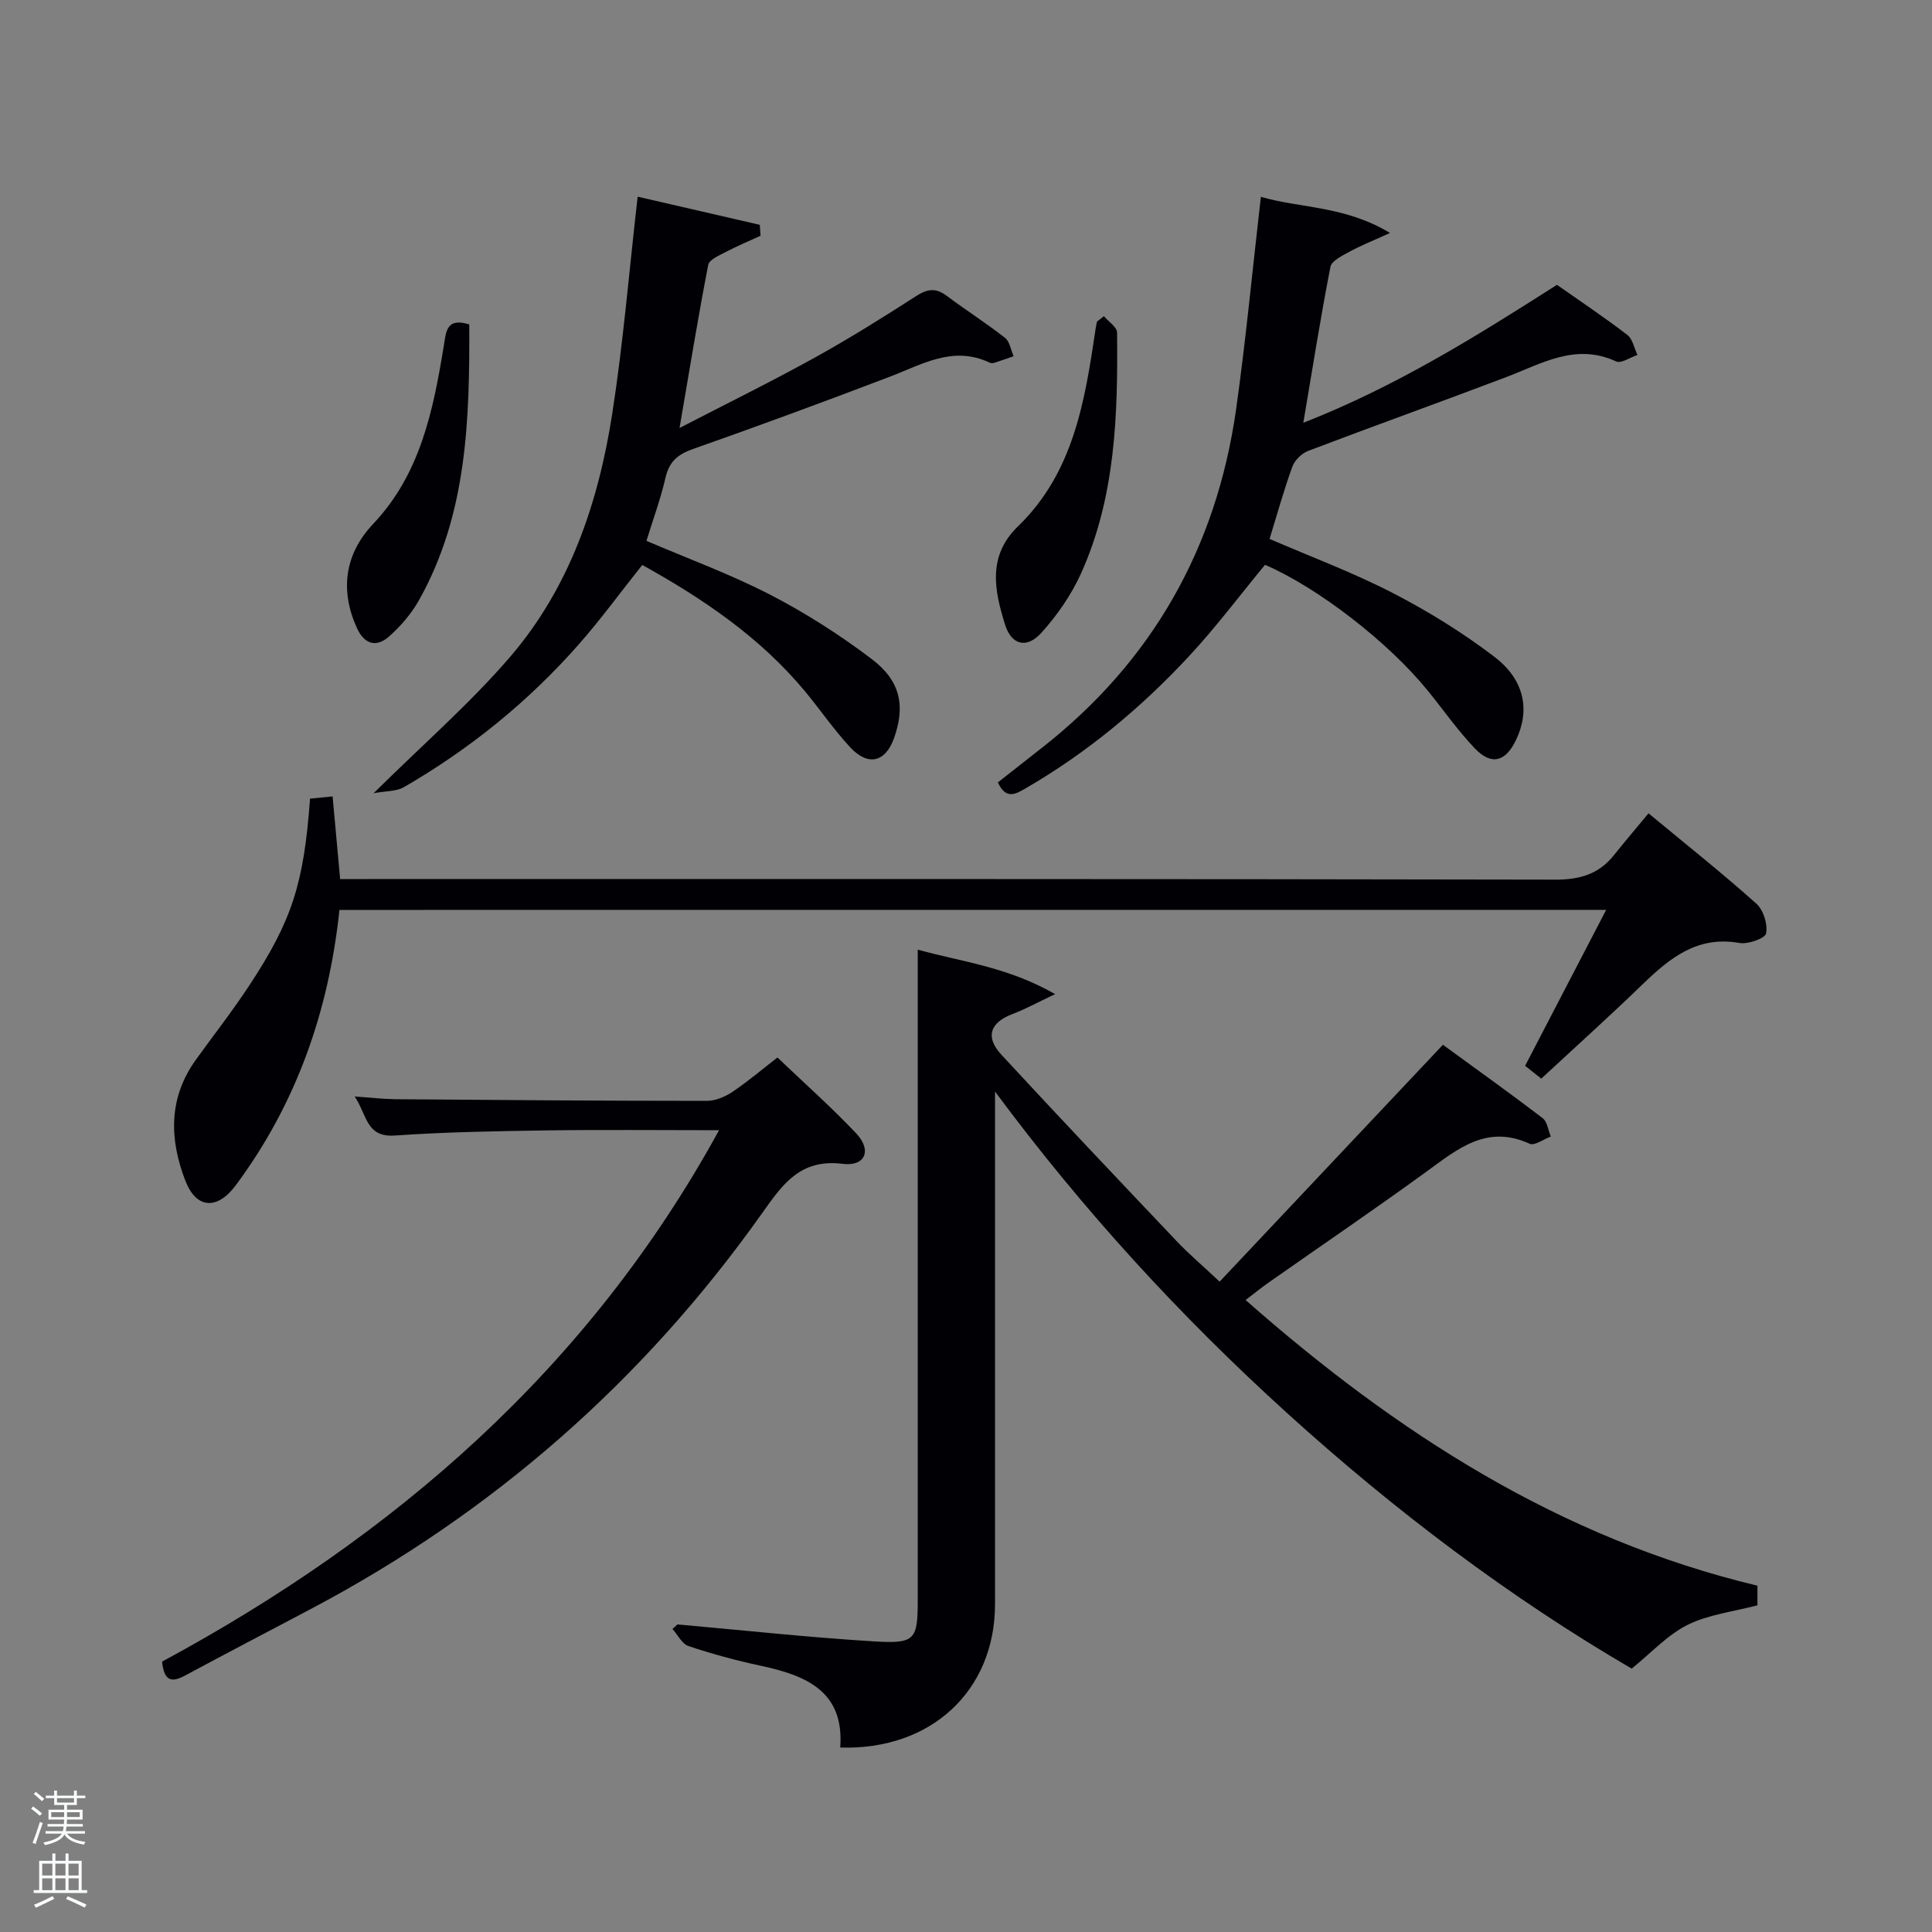 <svg enable-background="new 0 0 400 400" viewBox="0 0 400 400" xmlns="http://www.w3.org/2000/svg"><rect x="0" y="0" width="400" height="400" fill="#808080" stroke="none"/><path d="m6.44 374.46.42-.45c.65.47 1.27.95 1.85 1.44l-.45.49c-.65-.56-1.25-1.06-1.82-1.48m.93 7.33-.63-.26c.55-1.36 1.05-2.8 1.52-4.33.19.1.38.19.59.27-.46 1.29-.95 2.73-1.48 4.32m-.38-10.38.44-.42c.43.34 1.01.82 1.74 1.44l-.49.49c-.53-.51-1.09-1.01-1.69-1.51m2.5.35h1.72v-1.04h.59v1.04h3.52v-1.04h.59v1.04h1.75v.53h-1.75v1.42h-2.03v.97h3.22v2.03h-3.24c0 .35-.01.66-.03.93h3.32v.53h-3.37c-.03.27-.08.58-.15.94h3.96v.53h-3.71c.67.92 1.93 1.48 3.79 1.68-.13.24-.23.44-.29.59-2.13-.38-3.48-1.08-4.04-2.12-.43.97-1.77 1.72-4.03 2.23-.09-.19-.2-.37-.33-.55 2.1-.42 3.37-1.03 3.81-1.83h-3.36v-.53h3.58c.08-.29.13-.61.16-.94h-3.33v-.53h3.39c.02-.27.04-.58.04-.93h-3.23v-2.03h3.25v-.97h-2.07v-1.42h-1.73zm1.12 3.44v1h2.65c.01-.3.02-.44.02-.4v-.25-.35zm1.19-2h3.52v-.91h-3.52zm4.71 2h-2.63v.59c0 .15-.01.28-.01.4h2.64z" fill="#fafbfc"/><path d="m13.56 383.74h.63v1.52h2.72v6.07h1.13v.6h-11.06v-.6h1.13v-6.07h2.73v-1.52h.63v1.52h2.1v-1.52zm-2.69 8.83.38.56c-1.24.63-2.53 1.25-3.85 1.85-.1-.21-.21-.42-.34-.63 1.36-.55 2.63-1.15 3.81-1.78m-2.13-4.27h2.1v-2.45h-2.1zm0 3.04h2.1v-2.46h-2.1zm2.72-3.04h2.1v-2.45h-2.1zm0 3.04h2.1v-2.46h-2.1zm6.07 3.6c-1.41-.71-2.7-1.3-3.86-1.78l.35-.56c1.45.62 2.75 1.19 3.88 1.72zm-1.25-9.09h-2.1v2.45h2.1zm-2.09 5.49h2.1v-2.46h-2.1z" fill="#fafbfc"/><g fill="#010105"><path d="m363.86 328.3v4.06c-5.03 1.33-10.14 1.9-14.46 4.05-4.16 2.07-7.5 5.77-11.58 9.06-25.23-14.72-49.05-32.69-71.29-52.86-22.24-20.16-42.39-42.15-60.52-66.62v5.21c0 33.65.01 67.3 0 100.95-.01 17.84-13.19 30.26-32.05 29.66.88-11.69-7.11-14.94-16.53-16.95-5.02-1.07-10.01-2.43-14.88-4.06-1.35-.45-2.23-2.32-3.32-3.54.35-.31.7-.63 1.04-.94 13.54 1.2 27.07 2.68 40.64 3.51 8.66.53 9.1-.31 9.1-8.8 0-37.65 0-75.3 0-112.95 0-6.96 0-13.92 0-21.47 8.73 2.46 18.47 3.5 28.44 9.21-3.78 1.79-6.18 3.13-8.72 4.08-4.73 1.77-5.84 4.75-2.4 8.47 11.96 12.95 24.09 25.74 36.22 38.53 2.5 2.64 5.29 5.01 8.96 8.45 15.43-16.37 30.7-32.57 46.23-49.04 7.9 5.77 14.36 10.37 20.65 15.19.97.74 1.14 2.52 1.69 3.81-1.48.54-3.37 1.96-4.39 1.49-8.92-4.09-14.97 1.14-21.46 5.85-10.76 7.82-21.77 15.3-32.66 22.95-1.47 1.03-2.86 2.17-4.68 3.56 31.24 27.52 65.1 49.35 105.97 59.14z"/><path d="m70.28 188.39c-2.24 21.11-8.95 40.14-21.46 57-3.79 5.11-8.14 4.98-10.43-.9-3.33-8.57-3.55-17.16 2.17-25.09 3.7-5.13 7.6-10.12 11.07-15.4 8.87-13.46 11.28-21.12 12.56-38.65 1.32-.13 2.72-.27 4.67-.46.52 5.67 1.01 11.06 1.56 17.11h5.66c81.97 0 163.94-.05 245.91.12 5.11.01 9.01-1.13 12.15-5.06 2.18-2.73 4.44-5.38 7.17-8.67 8.21 6.8 15.46 12.55 22.34 18.72 1.46 1.3 2.36 4.24 2 6.15-.19 1.02-3.76 2.29-5.54 1.97-8.7-1.54-14.41 3.13-20.05 8.58-6.8 6.58-13.84 12.91-20.96 19.51-.98-.78-1.99-1.59-3.34-2.66 5.53-10.65 11.02-21.2 16.78-32.28-87.68.01-174.81.01-262.26.01z"/><path d="m77.35 164.23c10.27-10.16 19.97-18.59 28.27-28.24 12.35-14.37 18.29-31.95 21.15-50.41 2.28-14.71 3.5-29.59 5.25-44.86 8.19 1.89 16.74 3.86 25.29 5.83.05.75.1 1.51.15 2.26-2.39 1.1-4.83 2.12-7.16 3.34-1.36.72-3.46 1.59-3.67 2.69-2.08 10.72-3.84 21.51-5.94 33.77 10.07-5.21 19.21-9.7 28.11-14.63 7.12-3.94 14.03-8.28 20.88-12.68 2.28-1.47 4.02-1.77 6.26-.1 3.99 2.99 8.21 5.67 12.13 8.74.99.77 1.21 2.51 1.79 3.81-1.33.46-2.65.94-4 1.37-.3.09-.71.08-.99-.05-7.58-3.58-13.99.4-20.73 2.96-13.49 5.14-27.04 10.14-40.66 14.93-3.17 1.11-4.94 2.63-5.7 5.96-.99 4.33-2.55 8.54-3.94 13.06 8.73 3.74 17.46 6.93 25.64 11.16 7.34 3.79 14.4 8.31 20.99 13.3 6.04 4.57 6.99 9.81 4.61 16.43-1.77 4.93-5.34 5.83-9.03 1.88-3.39-3.64-6.21-7.8-9.4-11.64-9.3-11.18-21.08-19.16-33.68-26.14-4.48 5.63-8.58 11.26-13.16 16.46-10.42 11.83-22.55 21.66-36.2 29.55-1.55.89-3.7.77-6.26 1.25z"/><path d="m261.05 40.75c8.16 2.39 17.35 1.82 26.73 7.48-3.71 1.7-6.18 2.67-8.49 3.94-1.45.8-3.6 1.84-3.84 3.09-2.03 10.39-3.68 20.85-5.61 32.27 19.12-7.48 35.76-17.87 52.51-28.56 4.89 3.43 9.84 6.75 14.57 10.37 1.11.85 1.42 2.74 2.1 4.15-1.49.49-3.38 1.82-4.42 1.34-8.38-3.88-15.38.45-22.74 3.24-13.64 5.18-27.37 10.09-41.01 15.28-1.33.51-2.79 1.91-3.27 3.24-1.76 4.82-3.12 9.77-4.73 14.99 8.63 3.73 17.32 6.97 25.5 11.19 7.34 3.79 14.47 8.2 21.03 13.2 6.34 4.83 7.43 11.14 4.47 17.29-2.16 4.49-5.09 5.27-8.52 1.67-3.54-3.72-6.51-7.98-9.76-11.98-8.16-10.05-22.79-21.33-33.66-26.01-5.26 6.36-10.21 12.99-15.82 19.01-9.9 10.64-21.01 19.88-33.63 27.2-2.14 1.24-4.17 2.52-5.86-1.16 2.97-2.33 6.04-4.76 9.12-7.17 22.84-17.88 36.09-41.36 40.18-69.93 2.04-14.44 3.4-28.98 5.15-44.14z"/><path d="m148.87 234c-12.25 0-24.01-.13-35.76.04-10.48.15-20.97.34-31.41 1.06-5.91.4-5.69-4.25-8.27-8.09 3.38.24 5.9.54 8.43.57 21.49.17 42.97.34 64.46.34 1.81 0 3.84-.85 5.37-1.89 3.29-2.22 6.33-4.81 9.27-7.09 5.6 5.35 11.19 10.3 16.31 15.72 3.27 3.46 1.92 6.88-2.79 6.3-8.85-1.11-12.51 4.32-16.75 10.3-24.59 34.67-55.73 61.96-93.33 81.84-8.67 4.59-17.38 9.11-26.02 13.77-2.71 1.47-4.4 1.37-4.82-2.85 47.95-25.9 88.23-60.56 115.31-110.02z"/><path d="m97.16 67.17c.07 19.68-.41 39.21-10.37 57.02-1.58 2.83-3.83 5.46-6.27 7.61-2.66 2.34-5.12 1.57-6.66-1.85-3.53-7.84-2.45-15.3 3.41-21.49 9.8-10.36 12.43-23.54 14.62-36.89.48-2.89.49-5.89 5.27-4.4z"/><path d="m228.55 65.46c.95 1.13 2.72 2.26 2.73 3.4.17 17-.31 34-7.46 49.85-2.01 4.45-4.94 8.68-8.22 12.31-3.05 3.37-6.21 2.52-7.53-1.74-2.19-7.07-3.67-14.16 2.71-20.33 11.54-11.16 13.85-26.04 16.06-40.92.07-.49.19-.97.29-1.45.47-.37.94-.75 1.42-1.12z"/></g></svg>